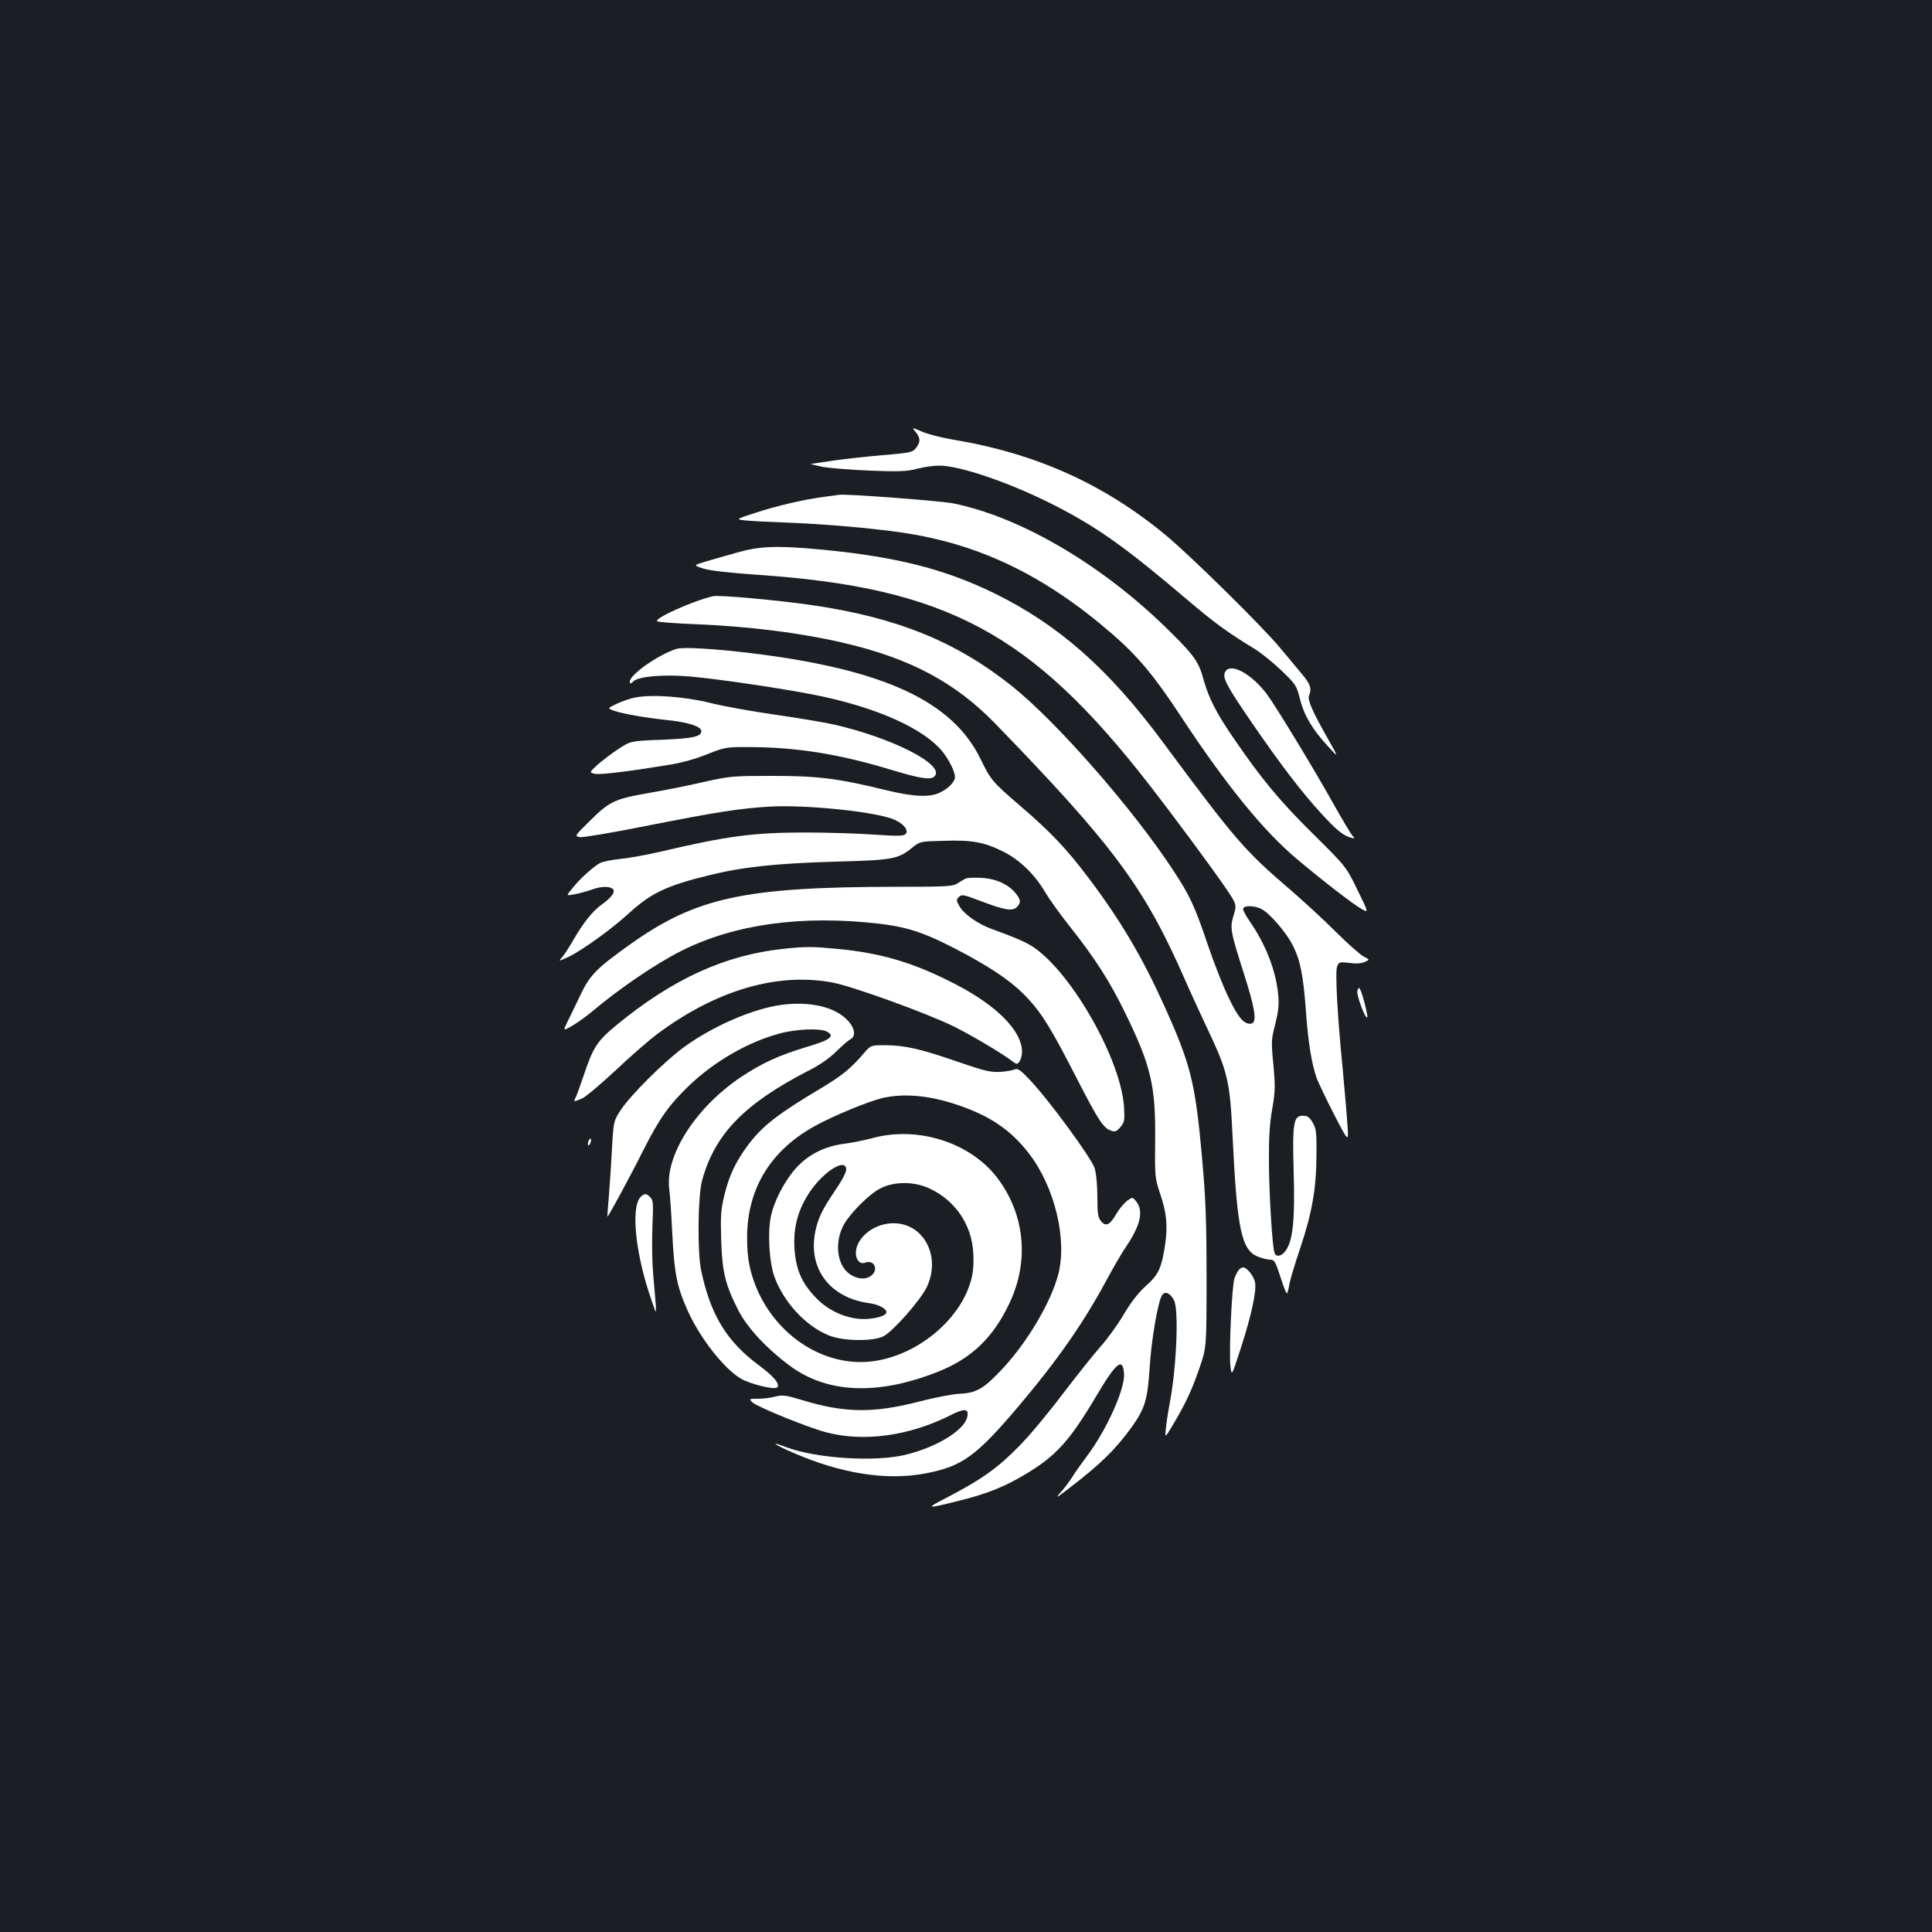 <?xml version="1.0" standalone="no"?>
<!DOCTYPE svg PUBLIC "-//W3C//DTD SVG 20010904//EN"
 "http://www.w3.org/TR/2001/REC-SVG-20010904/DTD/svg10.dtd">
<svg version="1.0" xmlns="http://www.w3.org/2000/svg"
 width="1000pt" height="1000pt" viewBox="0 0 1000 1000"
 preserveAspectRatio="xMidYMid meet">
<rect width="100%" height="100%" fill="#1b1f23"/>
<g transform="translate(0,1000) scale(0.1,-0.1)"
fill="#ffffff" stroke="none">
<path d="M4740 7763 c25 -32 25 -51 1 -82 -17 -22 -29 -25 -172 -37 -85 -7
-200 -20 -256 -28 -57 -9 -109 -16 -115 -17 -7 0 19 -7 57 -15 39 -7 151 -16
250 -20 149 -6 191 -4 243 10 35 9 85 16 112 16 113 0 377 -92 607 -210 220
-114 360 -214 678 -484 140 -119 205 -167 351 -256 31 -19 93 -69 136 -110 75
-72 79 -78 96 -146 21 -85 64 -158 143 -244 59 -65 59 -65 3 35 -79 138 -107
202 -99 223 16 36 8 61 -36 113 -25 30 -77 92 -116 139 -92 110 -459 472 -588
579 -321 266 -674 425 -1105 496 -58 10 -129 28 -158 41 -53 23 -53 23 -32 -3z"/>
<path d="M4270 7429 c-103 -13 -246 -46 -359 -83 -105 -34 -105 -34 -50 -40
30 -3 126 -8 214 -11 186 -7 433 -28 590 -51 401 -58 740 -221 1089 -523 138
-120 219 -217 363 -436 232 -352 427 -591 599 -734 137 -115 286 -230 330
-255 39 -22 39 -22 -20 98 -59 121 -59 121 -231 291 -172 170 -266 284 -407
490 -92 133 -131 210 -158 306 -24 90 -48 125 -164 240 -343 344 -771 599
-1129 673 -61 13 -551 50 -592 45 -5 -1 -39 -5 -75 -10z"/>
<path d="M3815 7140 c-55 -15 -129 -37 -164 -47 -63 -19 -63 -19 -10 -36 35
-11 135 -22 279 -32 981 -67 1419 -302 2031 -1090 121 -156 304 -403 384 -518
67 -98 67 -98 51 -152 -21 -66 -18 -84 51 -300 59 -184 71 -257 40 -263 -35
-7 -67 28 -116 131 -28 56 -77 181 -110 278 -67 199 -93 255 -181 388 -207
315 -599 763 -830 948 -293 234 -600 358 -1045 422 -183 26 -473 52 -505 45
-104 -24 -310 -117 -288 -130 6 -4 97 -11 202 -15 269 -11 536 -44 756 -95
348 -80 583 -205 791 -419 613 -632 773 -848 982 -1325 30 -69 81 -179 112
-245 111 -234 121 -277 135 -570 23 -478 46 -585 130 -619 22 -9 51 -16 64
-16 22 0 28 -10 54 -91 16 -51 31 -88 34 -83 3 5 9 27 12 49 4 22 29 105 56
185 61 182 83 306 84 480 1 119 -1 139 -20 170 -16 27 -26 35 -50 35 -49 0
-55 -35 -48 -290 7 -241 -3 -346 -37 -402 -22 -36 -55 -44 -63 -15 -11 38 -27
297 -28 462 -1 128 3 203 17 280 16 93 16 119 6 230 -12 119 -11 131 10 210
16 65 20 100 15 151 -11 123 -65 262 -148 381 -22 31 -37 61 -33 67 9 16 61
13 94 -4 43 -22 129 -121 162 -188 40 -77 55 -157 69 -347 11 -156 29 -266 55
-340 8 -22 48 -106 90 -188 76 -147 76 -147 69 -52 -3 52 -15 185 -25 295 -27
273 -39 494 -28 523 9 23 13 24 63 18 34 -5 62 -3 80 5 26 12 26 12 -4 27 -17
8 -84 67 -148 131 -64 64 -167 158 -227 210 -245 210 -285 256 -670 775 -279
376 -537 603 -870 766 -257 125 -505 188 -889 225 -234 22 -321 19 -441 -15z"/>
<path d="M3500 6641 c-95 -31 -240 -133 -240 -169 0 -13 3 -13 19 2 27 25 155
36 286 25 136 -11 477 -61 648 -95 330 -65 584 -181 675 -307 37 -52 60 -107
54 -127 -8 -25 -35 -51 -74 -71 -53 -27 -136 -24 -277 10 -252 62 -357 75
-591 75 -205 0 -222 -1 -355 -31 -77 -18 -207 -44 -290 -58 -176 -31 -201 -43
-307 -149 -75 -74 -75 -74 -45 -79 16 -2 172 24 346 59 360 71 480 90 636 99
176 10 509 -22 627 -61 57 -19 96 -60 75 -81 -10 -11 -41 -11 -162 -3 -83 6
-242 11 -355 11 -270 0 -407 -18 -759 -101 -70 -16 -160 -32 -201 -36 -41 -4
-88 -13 -104 -21 -34 -18 -107 -83 -146 -134 -30 -36 -30 -36 13 -28 23 4 62
15 86 23 48 18 89 20 110 7 20 -13 0 -44 -52 -81 -50 -35 -98 -96 -152 -190
-21 -36 -46 -75 -57 -86 -18 -21 -17 -20 34 3 73 35 227 146 320 232 109 99
192 138 409 191 175 43 344 61 649 70 302 8 328 13 401 72 41 33 42 33 164 36
146 5 210 -7 306 -55 86 -43 162 -116 217 -208 23 -39 81 -120 129 -180 131
-165 207 -284 288 -450 132 -271 157 -374 154 -654 -2 -188 -1 -199 24 -274
35 -102 42 -168 28 -267 -19 -124 -33 -156 -101 -217 -40 -36 -78 -86 -115
-149 -31 -52 -84 -125 -117 -162 -33 -37 -121 -147 -195 -244 -74 -98 -175
-220 -226 -271 -120 -122 -197 -176 -406 -284 -79 -41 -66 -41 88 -2 146 36
232 70 338 132 167 98 238 176 379 414 102 172 136 199 142 113 6 -78 -90
-291 -192 -427 -28 -37 -63 -86 -76 -108 -14 -22 -40 -58 -60 -79 -30 -34 -23
-31 49 25 157 121 231 193 314 306 72 99 87 147 97 307 9 151 44 354 66 384
16 21 42 8 61 -29 25 -48 13 -345 -22 -529 -8 -41 -17 -100 -20 -130 -6 -55
-6 -55 36 15 66 112 98 179 137 293 37 107 37 107 37 467 0 296 -4 406 -23
620 -35 391 -58 483 -194 785 -116 257 -226 443 -393 665 -114 151 -193 235
-350 370 -149 128 -157 138 -210 247 -146 299 -500 463 -1185 547 -199 24
-356 33 -390 22z"/>
<path d="M6342 6523 c-17 -29 4 -69 139 -266 152 -221 258 -359 359 -469 76
-83 110 -111 150 -123 24 -7 24 -7 9 11 -9 11 -49 78 -89 149 -97 175 -305
518 -352 581 -80 107 -189 166 -216 117z"/>
<path d="M3290 6390 c-25 -4 -68 -19 -96 -32 -51 -24 -51 -24 -15 -37 46 -16
160 -36 282 -49 104 -11 169 -33 169 -56 0 -29 -43 -38 -205 -45 -161 -6 -161
-6 -226 -49 -35 -23 -83 -60 -107 -81 -42 -39 -42 -39 -15 -46 26 -6 157 9
378 45 71 11 144 31 205 56 94 37 96 38 230 37 236 -1 463 -38 724 -118 157
-47 206 -54 225 -31 49 59 -221 197 -523 266 -49 11 -186 34 -305 51 -119 17
-270 44 -336 61 -129 32 -300 45 -385 28z"/>
<path d="M5000 5453 c-8 -3 -27 -14 -42 -24 -24 -17 -50 -19 -320 -19 -787 -1
-1035 -55 -1378 -299 -175 -125 -208 -159 -258 -266 -24 -49 -53 -111 -66
-136 -22 -46 -22 -46 28 -17 27 16 73 49 100 72 147 123 332 249 464 315 275
138 623 186 1022 140 160 -19 250 -51 454 -161 157 -86 248 -151 320 -230 73
-80 120 -157 251 -413 109 -212 135 -252 173 -266 23 -9 30 -7 51 17 21 25 23
35 19 103 -15 245 -269 693 -468 828 -41 27 -91 49 -223 97 -67 25 -138 75
-160 114 -18 31 -18 35 -4 49 14 15 24 13 111 -20 122 -47 167 -55 189 -32 22
22 21 37 -4 69 -37 48 -104 78 -177 82 -37 2 -74 1 -82 -3z"/>
<path d="M4056 5089 c-303 -32 -573 -155 -864 -394 -103 -85 -122 -115 -173
-268 -17 -50 -35 -100 -40 -109 -12 -22 -10 -22 33 -4 19 8 95 72 169 141 74
70 171 155 217 190 305 229 626 324 913 269 105 -20 490 -160 624 -226 95 -47
251 -140 305 -181 23 -17 25 -17 37 -1 7 10 13 32 13 50 0 108 -132 241 -349
352 -213 110 -383 160 -611 181 -128 12 -159 12 -274 0z"/>
<path d="M7026 4872 c-7 -20 41 -148 51 -138 5 5 -25 125 -37 145 -6 11 -9 10
-14 -7z"/>
<path d="M4046 4799 c-150 -20 -359 -111 -510 -222 -102 -76 -271 -244 -322
-321 -38 -58 -38 -58 -46 -195 -4 -75 -11 -185 -16 -246 -5 -60 -9 -111 -8
-112 3 -4 115 202 185 342 85 168 134 237 242 340 130 123 300 221 462 265 87
24 211 29 246 11 45 -24 21 -43 -104 -80 -145 -44 -232 -84 -340 -156 -233
-156 -393 -405 -371 -579 4 -28 11 -134 16 -236 10 -200 24 -271 79 -393 64
-143 188 -301 276 -353 51 -29 174 -59 188 -45 16 16 -17 57 -96 115 -165 122
-250 261 -298 491 -20 94 -17 385 5 465 66 241 219 398 556 571 52 26 106 64
138 96 29 29 62 58 73 63 32 17 24 61 -18 103 -65 66 -193 95 -337 76z"/>
<path d="M4471 4548 c-69 -80 -110 -113 -217 -178 -227 -135 -307 -197 -380
-294 -65 -86 -101 -162 -125 -264 -18 -74 -20 -108 -16 -232 5 -166 22 -232
90 -365 47 -89 143 -193 262 -282 195 -146 458 -157 770 -33 175 69 287 178
371 357 103 219 78 461 -66 649 -140 181 -409 266 -641 204 -41 -11 -108 -25
-149 -30 -101 -13 -185 -55 -249 -125 -59 -65 -115 -172 -131 -252 -18 -85 -8
-244 20 -316 50 -132 163 -252 280 -299 73 -30 226 -32 282 -5 50 25 195 190
226 257 76 164 -24 340 -189 328 -95 -7 -179 -79 -179 -154 0 -36 22 -59 46
-50 51 20 75 -40 29 -70 -34 -22 -86 -11 -124 26 -54 55 -58 168 -9 249 37 60
130 152 183 179 72 38 177 38 257 0 131 -61 215 -184 225 -325 4 -49 1 -101
-7 -134 -54 -234 -323 -439 -575 -439 -219 0 -429 144 -530 362 -43 96 -59
172 -58 288 2 250 123 447 353 573 92 51 274 126 345 143 111 26 239 15 382
-32 174 -57 285 -132 380 -256 133 -173 198 -446 150 -626 -38 -143 -157 -344
-282 -480 -101 -109 -139 -132 -227 -136 -40 -2 -136 -21 -213 -41 -232 -60
-381 -59 -599 7 -89 27 -106 29 -144 19 -23 -6 -63 -11 -89 -11 -47 0 -47 0
-28 -19 24 -23 292 -132 383 -155 194 -51 429 -18 640 88 76 39 99 36 88 -10
-18 -69 -156 -153 -315 -193 -160 -40 -467 -20 -623 39 -86 33 -65 15 34 -28
252 -110 487 -147 690 -108 188 36 260 88 479 346 202 239 336 431 453 648 36
67 84 150 107 183 72 107 89 182 50 230 -19 24 -19 24 -48 3 -15 -12 -39 -40
-53 -64 -35 -61 -56 -71 -81 -41 -16 20 -19 39 -19 126 0 58 -6 122 -14 148
-15 51 -240 358 -338 460 -45 48 -60 58 -75 52 -10 -5 -44 -11 -75 -13 -49 -3
-80 4 -220 52 -193 67 -277 86 -377 86 -74 0 -74 0 -110 -42z m-91 -602 c0
-14 -24 -60 -54 -103 -70 -103 -91 -146 -106 -217 -39 -191 74 -343 278 -371
55 -7 100 -34 88 -53 -12 -20 -89 -34 -145 -28 -83 10 -163 50 -221 112 -72
76 -101 145 -108 254 -6 109 18 198 79 290 73 108 189 180 189 116z"/>
<path d="M3046 4094 c-4 -9 -4 -19 -1 -22 2 -3 7 3 11 12 4 9 4 19 1 22 -2 3
-7 -3 -11 -12z"/>
<path d="M3316 3805 c-53 -54 -26 -304 58 -540 28 -79 27 -98 6 150 -5 61 -6
169 -3 240 5 115 4 133 -11 148 -21 21 -30 21 -50 2z"/>
<path d="M6412 3427 c-6 -7 -16 -26 -22 -42 -14 -36 -30 -390 -21 -459 6 -50
6 -50 53 95 55 169 83 298 74 342 -7 33 -42 77 -62 77 -6 0 -16 -6 -22 -13z"/>
</g>
</svg>
